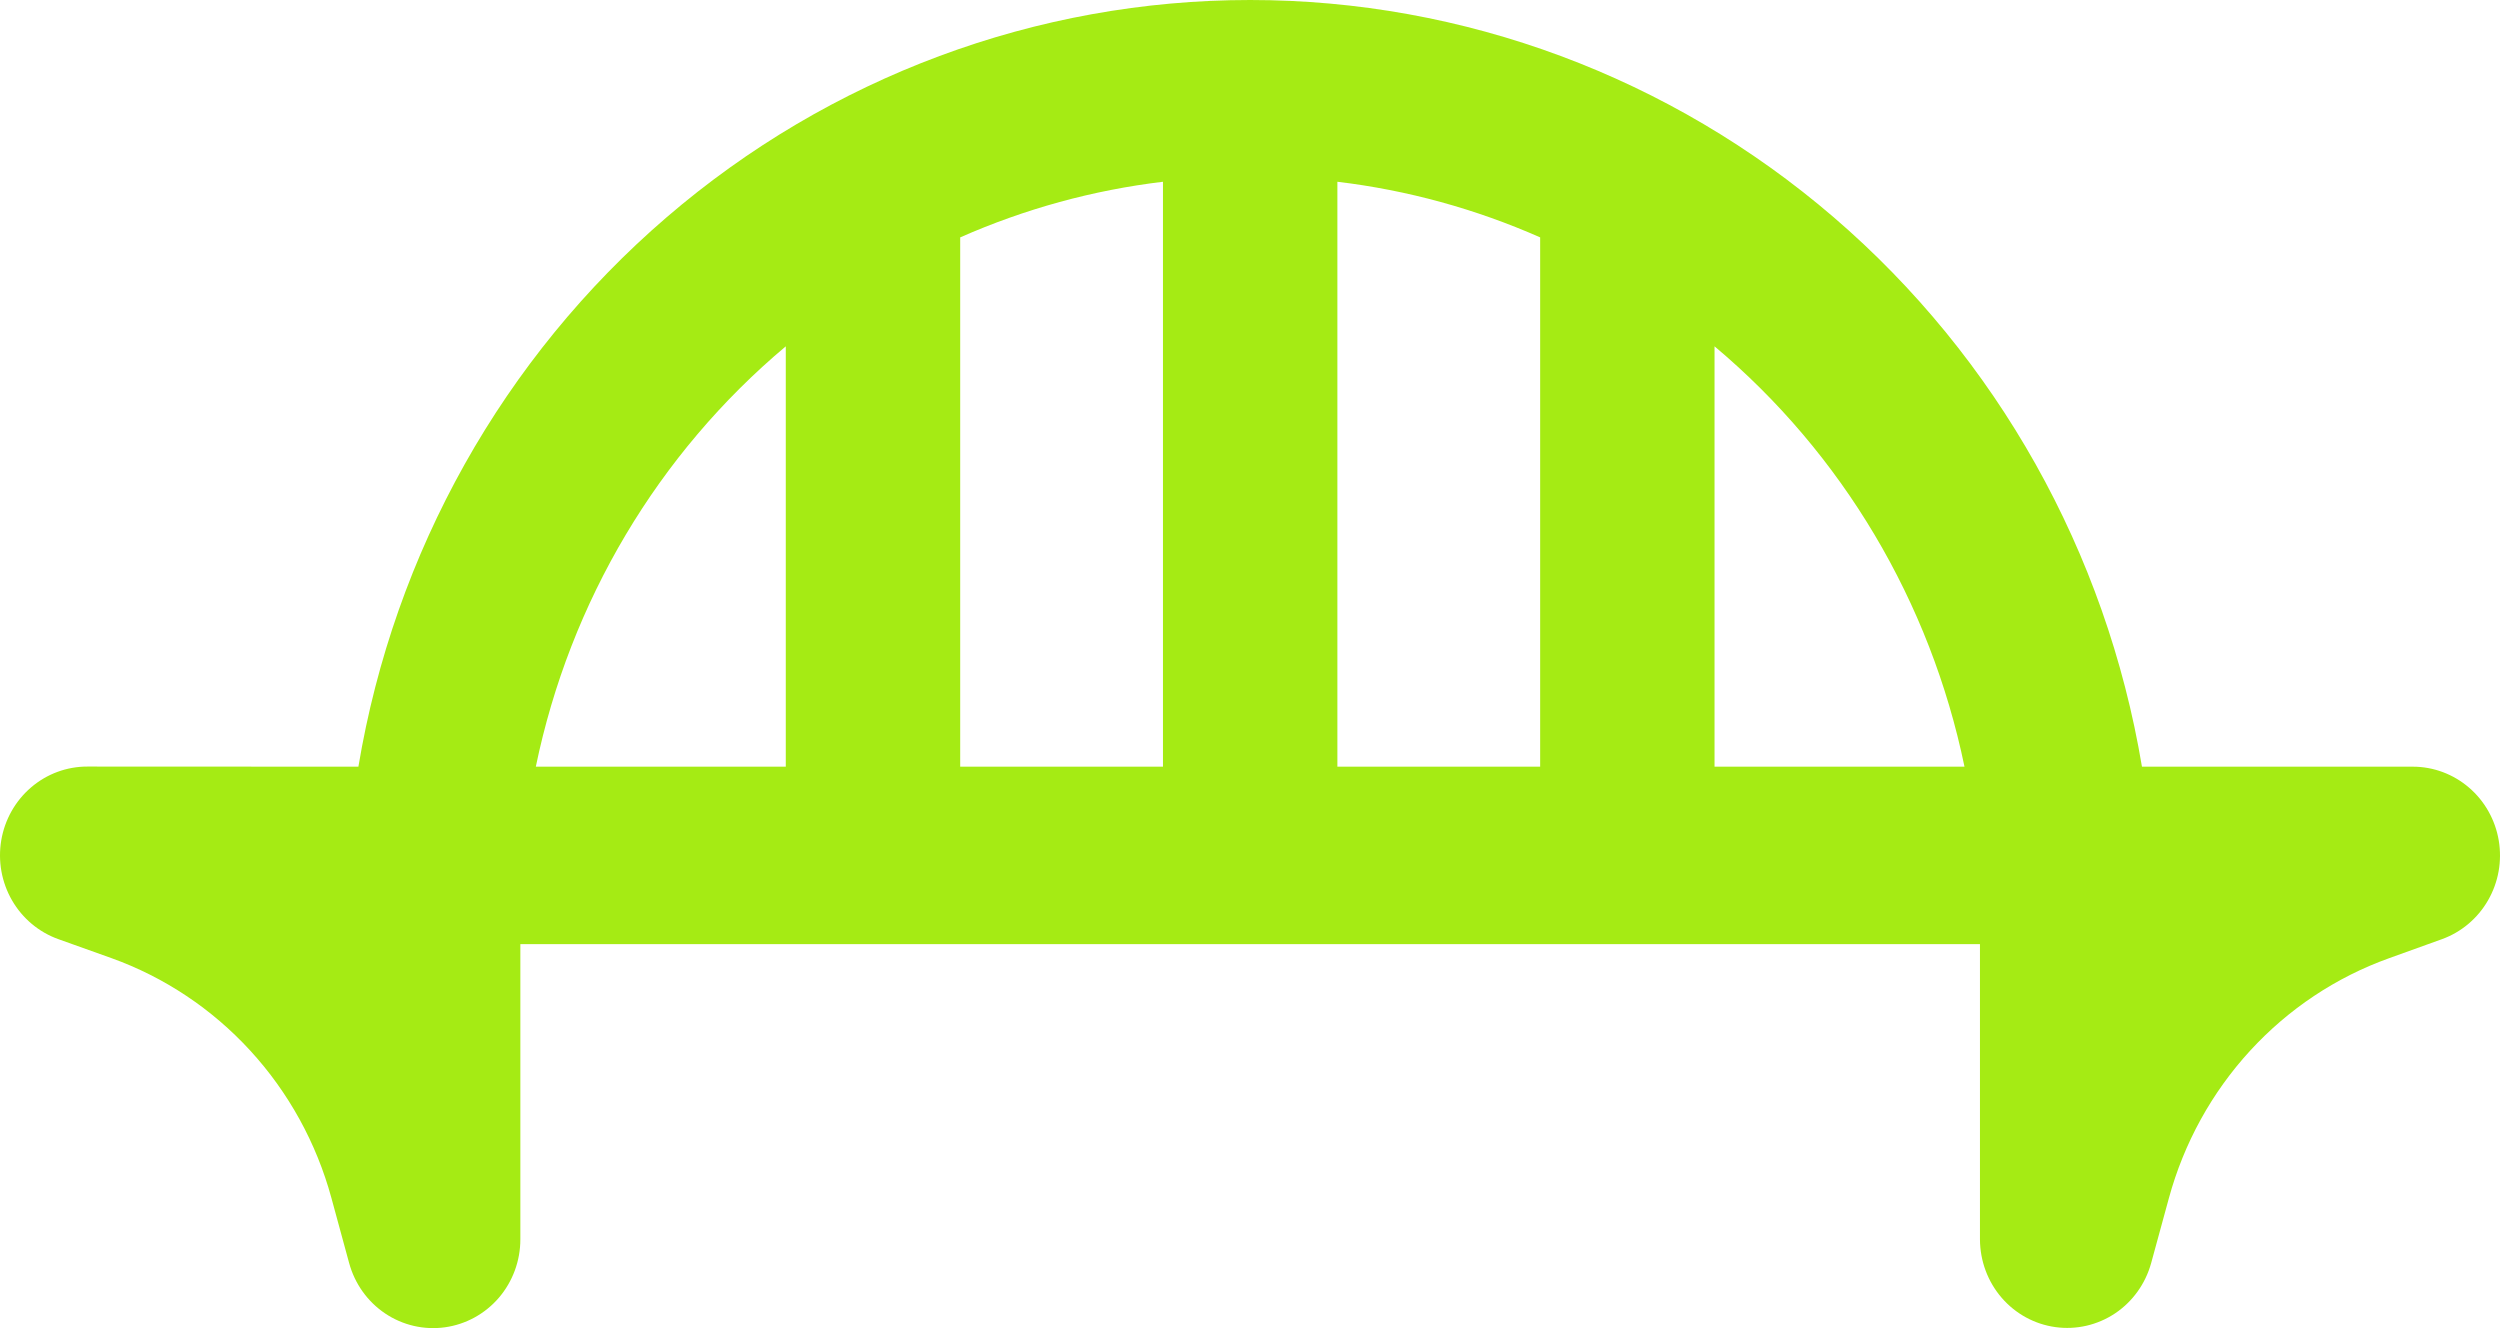 <svg width="64" height="34" viewBox="0 0 64 34" fill="none" xmlns="http://www.w3.org/2000/svg">
<path fill-rule="evenodd" clip-rule="evenodd" d="M9.175 19.627C10.091 14.138 12.886 9.155 17.065 5.563C21.243 1.971 26.535 0 32.004 0C37.473 0 42.765 1.971 46.944 5.563C51.122 9.155 53.917 14.138 54.834 19.627H61.769C62.295 19.627 62.804 19.817 63.207 20.163C63.609 20.508 63.879 20.987 63.968 21.516C64.057 22.044 63.96 22.587 63.693 23.05C63.427 23.512 63.009 23.864 62.513 24.043L61.158 24.531C59.803 25.017 58.584 25.829 57.603 26.898C56.622 27.967 55.909 29.261 55.524 30.671L55.069 32.337C54.923 32.865 54.595 33.322 54.145 33.623C53.694 33.923 53.153 34.048 52.619 33.974C52.086 33.901 51.596 33.633 51.241 33.221C50.886 32.809 50.69 32.28 50.687 31.731V24.17H13.321V31.725C13.322 32.276 13.126 32.807 12.771 33.222C12.415 33.636 11.925 33.905 11.389 33.979C10.854 34.053 10.31 33.927 9.859 33.624C9.408 33.321 9.081 32.862 8.937 32.331L8.484 30.668C8.1 29.259 7.387 27.965 6.407 26.896C5.427 25.827 4.208 25.015 2.853 24.528L1.496 24.043C0.997 23.865 0.577 23.514 0.309 23.051C0.041 22.588 -0.057 22.043 0.032 21.513C0.121 20.983 0.392 20.503 0.796 20.157C1.2 19.811 1.712 19.622 2.24 19.624L9.175 19.627ZM13.717 19.627H20.116V8.866C16.846 11.611 14.59 15.404 13.717 19.627ZM24.581 6.077V19.627H29.772V4.653C27.983 4.867 26.234 5.347 24.581 6.077ZM34.237 4.653V19.627H39.428V6.077C37.775 5.347 36.026 4.867 34.237 4.653ZM43.892 8.866V19.627H50.291C49.418 15.405 47.162 11.611 43.892 8.866Z" fill="#A5EB14"/>
</svg>
